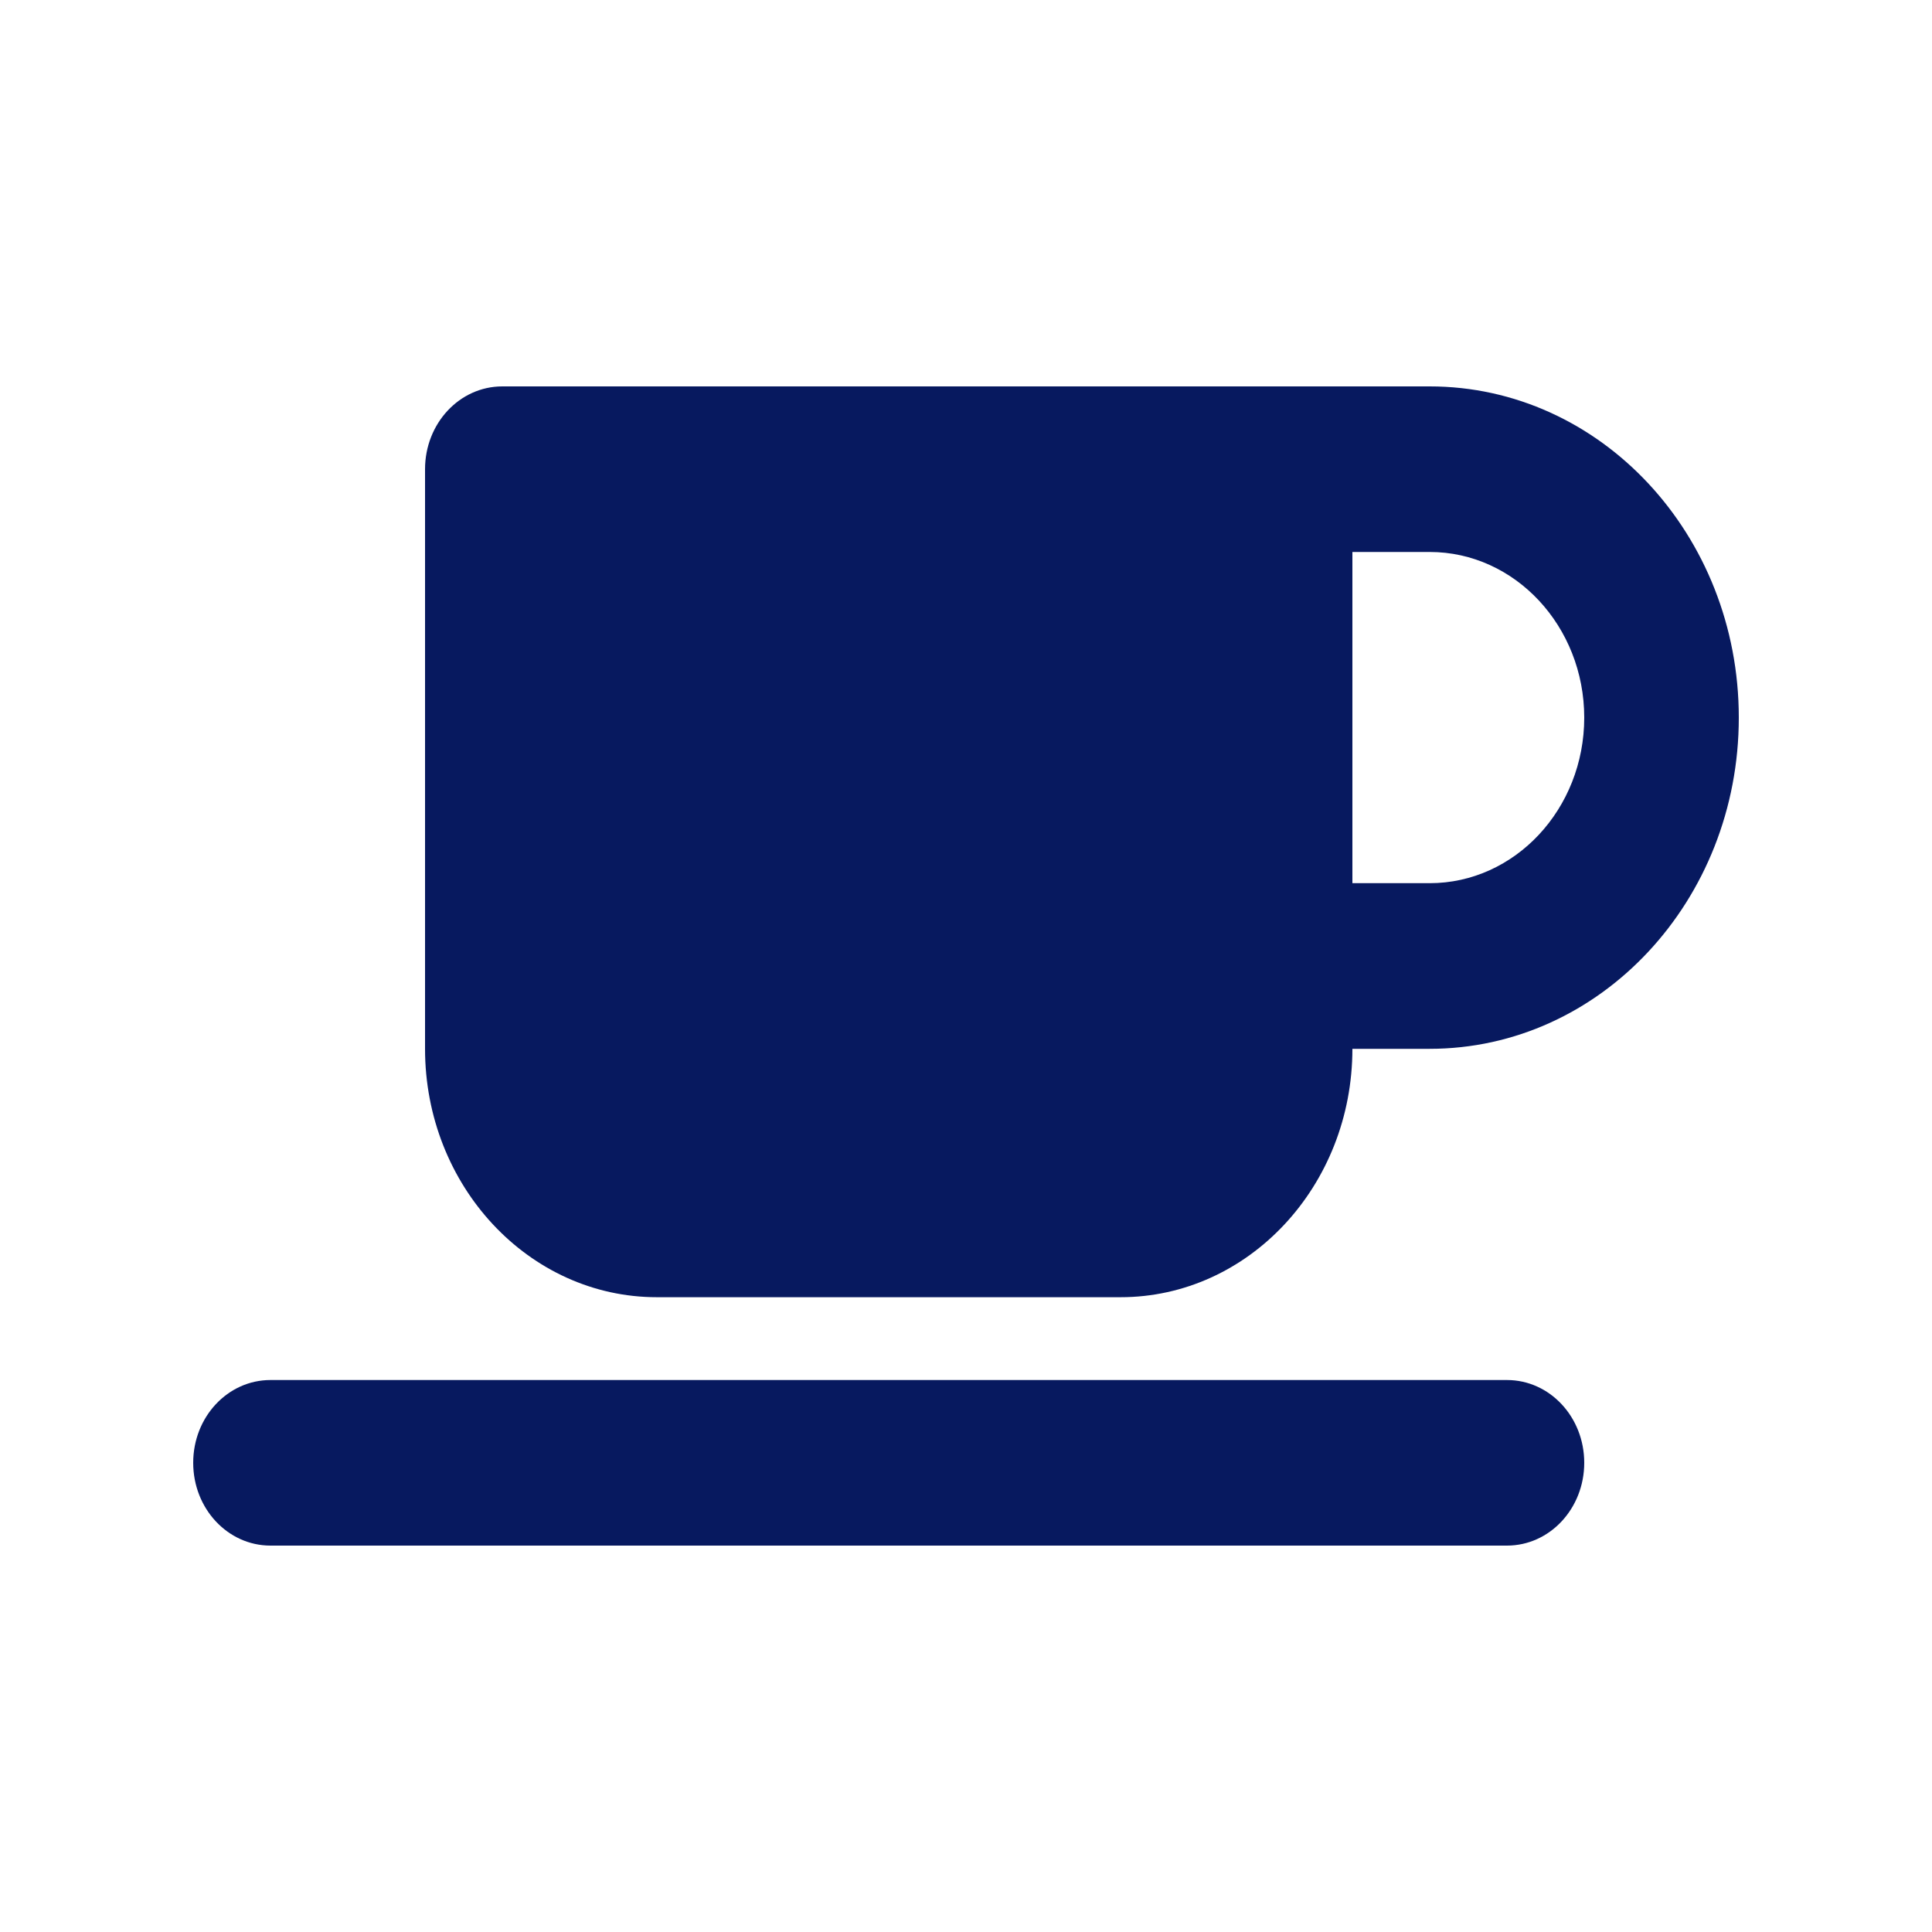 <svg width="30" height="30" viewBox="0 0 30 30" fill="none" xmlns="http://www.w3.org/2000/svg">
<path d="M6.6 7.286C6.6 6.575 7.136 6 7.8 6H19.8H22.2C24.851 6 27 8.302 27 11.143C27 13.983 24.851 16.286 22.2 16.286H21C21 18.415 19.387 20.143 17.4 20.143H10.2C8.213 20.143 6.6 18.415 6.6 16.286V7.286ZM21 13.714H22.2C23.524 13.714 24.6 12.561 24.6 11.143C24.6 9.725 23.524 8.571 22.2 8.571H21V13.714ZM4.2 21.429H23.4C24.064 21.429 24.6 22.003 24.6 22.714C24.6 23.425 24.064 24 23.4 24H4.2C3.536 24 3 23.425 3 22.714C3 22.003 3.536 21.429 4.2 21.429Z" fill="#07195F"/>
</svg>
